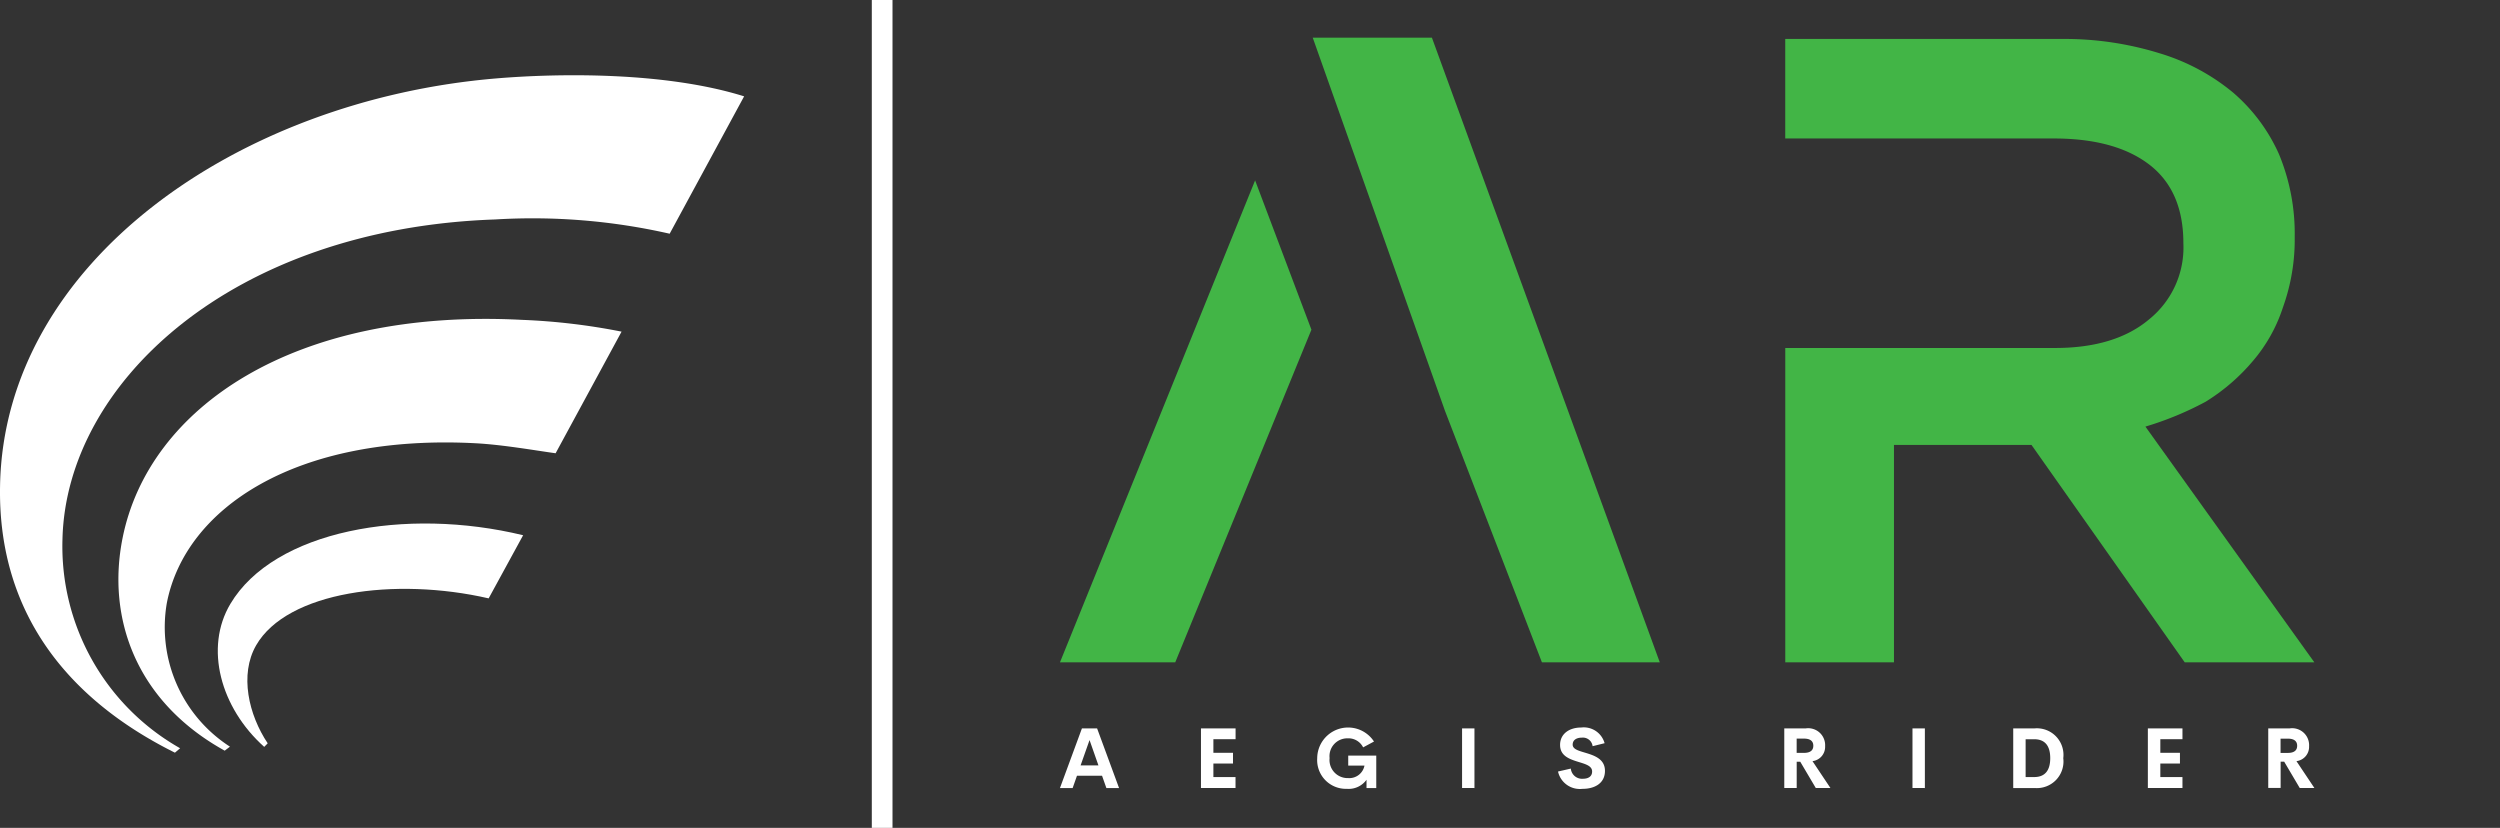 <svg xmlns="http://www.w3.org/2000/svg" width="210.371" height="69.666" viewBox="0 0 210.371 69.666">
  <rect x="0" y="0" width="210.371" height="69.666" fill="#333333" stroke="none"/>
  <g id="logo" transform="translate(0)">
    <g id="SvgjsG21396" transform="translate(0 6.333)">
      <g id="Group_12" data-name="Group 12">
        <path id="Path_5" data-name="Path 5" d="M32.941,106.714C33.3,87.928,52.974,74.281,74.694,72.46c5.289-.442,14.237-.566,20.859,1.508l-6.266,11.56a51.994,51.994,0,0,0-14.686-1.2c-22.155.767-36.1,13.766-36.408,26.909a19.52,19.52,0,0,0,9.9,17.588l-.437.373C37.942,124.361,32.744,116.758,32.941,106.714Z" transform="translate(-32.936 -72.194)" fill="#fff"/>
        <path id="Path_6" data-name="Path 6" d="M175.383,382.98c2.2-10.97,14.415-19.35,33.615-18.348a53.551,53.551,0,0,1,8.372.991l-5.55,10.234c-1.727-.237-4.424-.718-6.739-.842-15.126-.791-24.433,5.467-25.977,13.447a11.954,11.954,0,0,0,5.312,12.084l-.44.338C176.468,396.729,174.036,389.686,175.383,382.98Z" transform="translate(-165.066 -344.049)" fill="#fff"/>
        <path id="Path_7" data-name="Path 7" d="M295.348,616.86c3.675-6.179,14.749-8.18,24.636-5.779l-2.9,5.313c-7.86-1.808-16.959-.58-19.567,3.951-1.418,2.466-.627,5.854.974,8.246l-.294.3C294.5,625.58,293.157,620.546,295.348,616.86Z" transform="translate(-275.964 -572.375)" fill="#fff"/>
      </g>
    </g>
    <g id="SvgjsG21397" transform="translate(73.361)">
      <rect id="Rectangle_7" data-name="Rectangle 7" width="0.581" height="0.581" transform="translate(136.43)" fill="#fff" opacity="0"/>
      <rect id="Rectangle_8" data-name="Rectangle 8" width="1.742" height="69.666" transform="translate(0)" fill="#fff"/>
    </g>
    <g id="SvgjsG21398" transform="translate(89.194 3.167)">
      <path id="Path_8" data-name="Path 8" d="M79.845,79.277h9.919L70.587,26.709H60.559L71.689,58.118Zm-40.556,0h9.7L60.449,51.285,55.71,38.721Zm105.555,0L130.628,59.44a26.977,26.977,0,0,0,5.069-2.094,16.665,16.665,0,0,0,3.967-3.416,13.2,13.2,0,0,0,2.535-4.519,16.851,16.851,0,0,0,.992-5.951,17.463,17.463,0,0,0-1.322-6.943,14.73,14.73,0,0,0-3.857-5.18,17.612,17.612,0,0,0-6.172-3.306,27.044,27.044,0,0,0-8.155-1.212H100.32v8.376h22.593q5.18,0,8.045,2.2t2.865,6.612a7.765,7.765,0,0,1-2.865,6.392q-2.865,2.425-7.935,2.425h-22.7V79.277h9.147V60.982h11.572l12.894,18.295h10.91Z" transform="translate(-39.289 -26.709)" fill="#42b546"/>
    </g>
    <g id="SvgjsG21399" transform="translate(89.194 61.222)">
      <path id="Path_9" data-name="Path 9" d="M5.395,33.978,5.03,32.943H2.921l-.365,1.035H1.489l1.849-5.021H4.613l1.849,5.021H5.395ZM3.226,32.071h1.5l-.747-2.13Zm13.041-2.2H14.4v1.14h1.65v.907H14.4v1.136h1.862v.921H13.355V28.957h2.912v.917Zm9.385,4.173a2.42,2.42,0,0,1-2.516-2.568,2.6,2.6,0,0,1,4.778-1.411L27,30.556a1.381,1.381,0,0,0-1.3-.761,1.5,1.5,0,0,0-1.522,1.661,1.523,1.523,0,0,0,1.56,1.685,1.3,1.3,0,0,0,1.376-1.053H25.746V31.25h2.359v2.728h-.82v-.695a1.854,1.854,0,0,1-1.633.764Zm9.674-.069V28.957h1.042v5.021Zm10.146.069A1.882,1.882,0,0,1,43.4,32.588l1.077-.247a.949.949,0,0,0,1.035.855c.424,0,.761-.188.757-.612,0-.473-.559-.622-1.171-.81-.737-.229-1.525-.5-1.525-1.425s.764-1.463,1.772-1.463a1.816,1.816,0,0,1,1.974,1.32l-1.008.25a.826.826,0,0,0-.9-.719c-.42,0-.778.174-.778.587,0,.386.493.514,1.063.685.757.229,1.654.521,1.654,1.522,0,1.067-.893,1.515-1.876,1.515Zm19.618-.069-1.306-2.21h-.3v2.21H62.439V28.957H64.26a1.426,1.426,0,0,1,1.616,1.5,1.211,1.211,0,0,1-1.063,1.258l1.511,2.262H65.09Zm-1.609-4.156v1.2H64.1c.556,0,.782-.236.782-.6s-.226-.6-.782-.6h-.615Zm9.746,4.156V28.957H74.27v5.021Zm8.478,0V28.957h1.817a2.238,2.238,0,0,1,2.394,2.509,2.239,2.239,0,0,1-2.394,2.512H81.706Zm1.043-.921h.723c.924,0,1.348-.577,1.348-1.591s-.424-1.591-1.348-1.591h-.723v3.183Zm13.2-3.183H94.083v1.14h1.651v.907H94.083v1.136h1.862v.921H93.034V28.957h2.912v.917Zm9.864,4.1-1.306-2.21h-.3v2.21h-1.042V28.957h1.821a1.426,1.426,0,0,1,1.616,1.5,1.211,1.211,0,0,1-1.063,1.258l1.511,2.262H105.81ZM104.2,29.822v1.2h.615c.556,0,.782-.236.782-.6s-.226-.6-.782-.6H104.2Z" transform="translate(-1.489 -28.888)" fill="#fff"/>
    </g>
  </g>
</svg>
